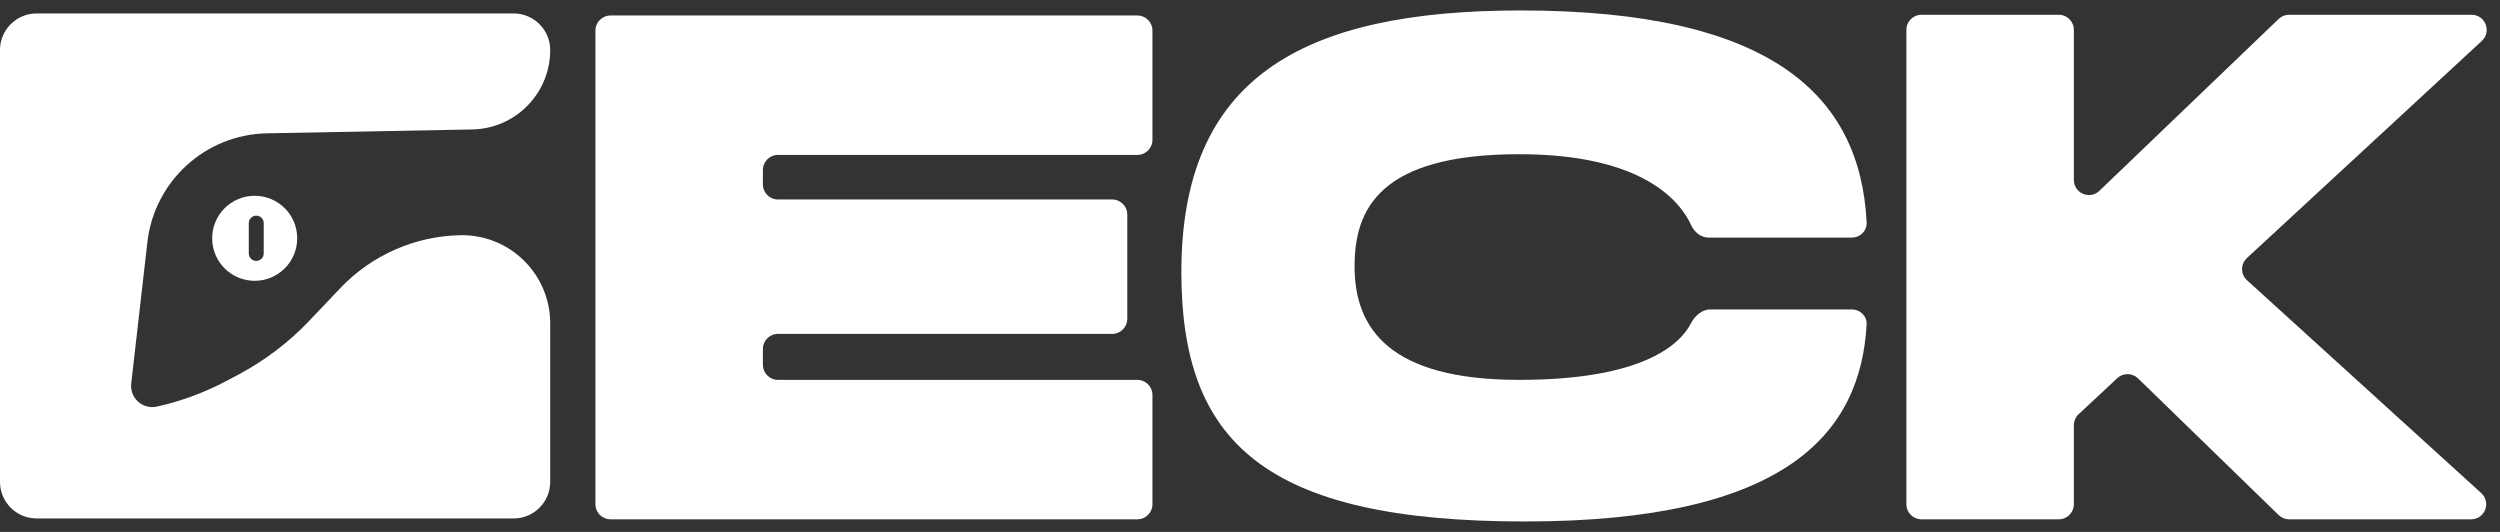<svg width="141" height="30" viewBox="0 0 141 30" fill="none" xmlns="http://www.w3.org/2000/svg">
<rect x="0" y="0" width="141" height="30" fill="#333333" stroke="none"/>
<path fill-rule="evenodd" clip-rule="evenodd" d="M11.966 13.438C11.967 12.113 13.042 11.04 14.366 11.042C15.691 11.043 16.764 12.117 16.762 13.442C16.761 14.766 15.687 15.839 14.362 15.838C13.038 15.836 11.965 14.762 11.966 13.438ZM14.454 12.163C14.221 12.162 14.033 12.351 14.032 12.584L14.031 14.292C14.031 14.525 14.219 14.714 14.452 14.714C14.685 14.714 14.874 14.525 14.874 14.293L14.875 12.585C14.875 12.352 14.687 12.163 14.454 12.163Z" fill="white"/>
<path d="M28.969 0.759C30.108 0.759 31.032 1.683 31.032 2.822C31.032 5.263 29.078 7.255 26.637 7.301L15.061 7.519C11.592 7.584 8.708 10.207 8.313 13.654L7.401 21.629C7.308 22.444 8.045 23.108 8.845 22.932C10.205 22.631 11.517 22.148 12.748 21.497L13.419 21.142C14.918 20.349 16.278 19.317 17.447 18.088L19.194 16.249C20.962 14.389 23.401 13.315 25.966 13.266C28.748 13.214 31.032 15.455 31.032 18.238V27.177C31.032 28.316 30.108 29.24 28.969 29.241H2.064C0.924 29.241 0 28.316 0 27.177V2.822C0 1.683 0.924 0.759 2.064 0.759H28.969Z" fill="white"/>
<path d="M33.582 1.724C33.582 1.254 33.963 0.874 34.432 0.874H64.147C64.617 0.874 64.998 1.254 64.998 1.724V7.887C64.998 8.357 64.617 8.737 64.147 8.737H43.877C43.408 8.737 43.027 9.118 43.027 9.588V10.4C43.027 10.87 43.408 11.251 43.877 11.251H62.728C63.198 11.251 63.579 11.631 63.579 12.101V17.981C63.579 18.45 63.198 18.831 62.728 18.831H43.877C43.408 18.831 43.027 19.212 43.027 19.681V20.575C43.027 21.044 43.408 21.425 43.877 21.425H64.147C64.617 21.425 64.998 21.806 64.998 22.275V28.439C64.998 28.908 64.617 29.289 64.147 29.289H34.432C33.963 29.289 33.582 28.908 33.582 28.439V1.724Z" fill="white"/>
<path d="M85.761 0.59C99.885 0.59 104.921 5.359 105.279 12.548C105.302 13.017 104.919 13.399 104.449 13.399H96.353C95.928 13.399 95.557 13.085 95.381 12.698C94.784 11.388 92.703 8.697 85.68 8.697C77.736 8.697 76.398 11.859 76.398 15.021C76.398 18.547 78.384 21.425 85.68 21.425C92.713 21.425 94.766 19.4 95.365 18.242C95.578 17.831 95.982 17.453 96.445 17.453H104.449C104.919 17.453 105.303 17.834 105.277 18.303C104.937 24.444 100.734 29.411 86.005 29.411C71.29 29.411 66.629 24.911 66.629 15.345C66.629 4.441 73.358 0.59 85.761 0.59Z" fill="white"/>
<path d="M139.398 0.833C140.172 0.833 140.543 1.782 139.975 2.308L126.727 14.553C126.36 14.892 126.363 15.471 126.732 15.806L139.942 27.81C140.517 28.332 140.148 29.289 139.371 29.289H129.106C128.885 29.289 128.672 29.203 128.514 29.048L120.586 21.341C120.261 21.025 119.745 21.02 119.413 21.329L117.235 23.362C117.063 23.523 116.965 23.748 116.965 23.983V28.439C116.965 28.908 116.585 29.289 116.115 29.289H108.371C107.901 29.289 107.521 28.908 107.521 28.439V1.683C107.521 1.214 107.901 0.833 108.371 0.833H116.115C116.585 0.833 116.965 1.214 116.965 1.683V10.149C116.965 10.898 117.863 11.281 118.404 10.763L128.515 1.07C128.673 0.918 128.884 0.833 129.103 0.833H139.398Z" fill="white"/>
</svg>
